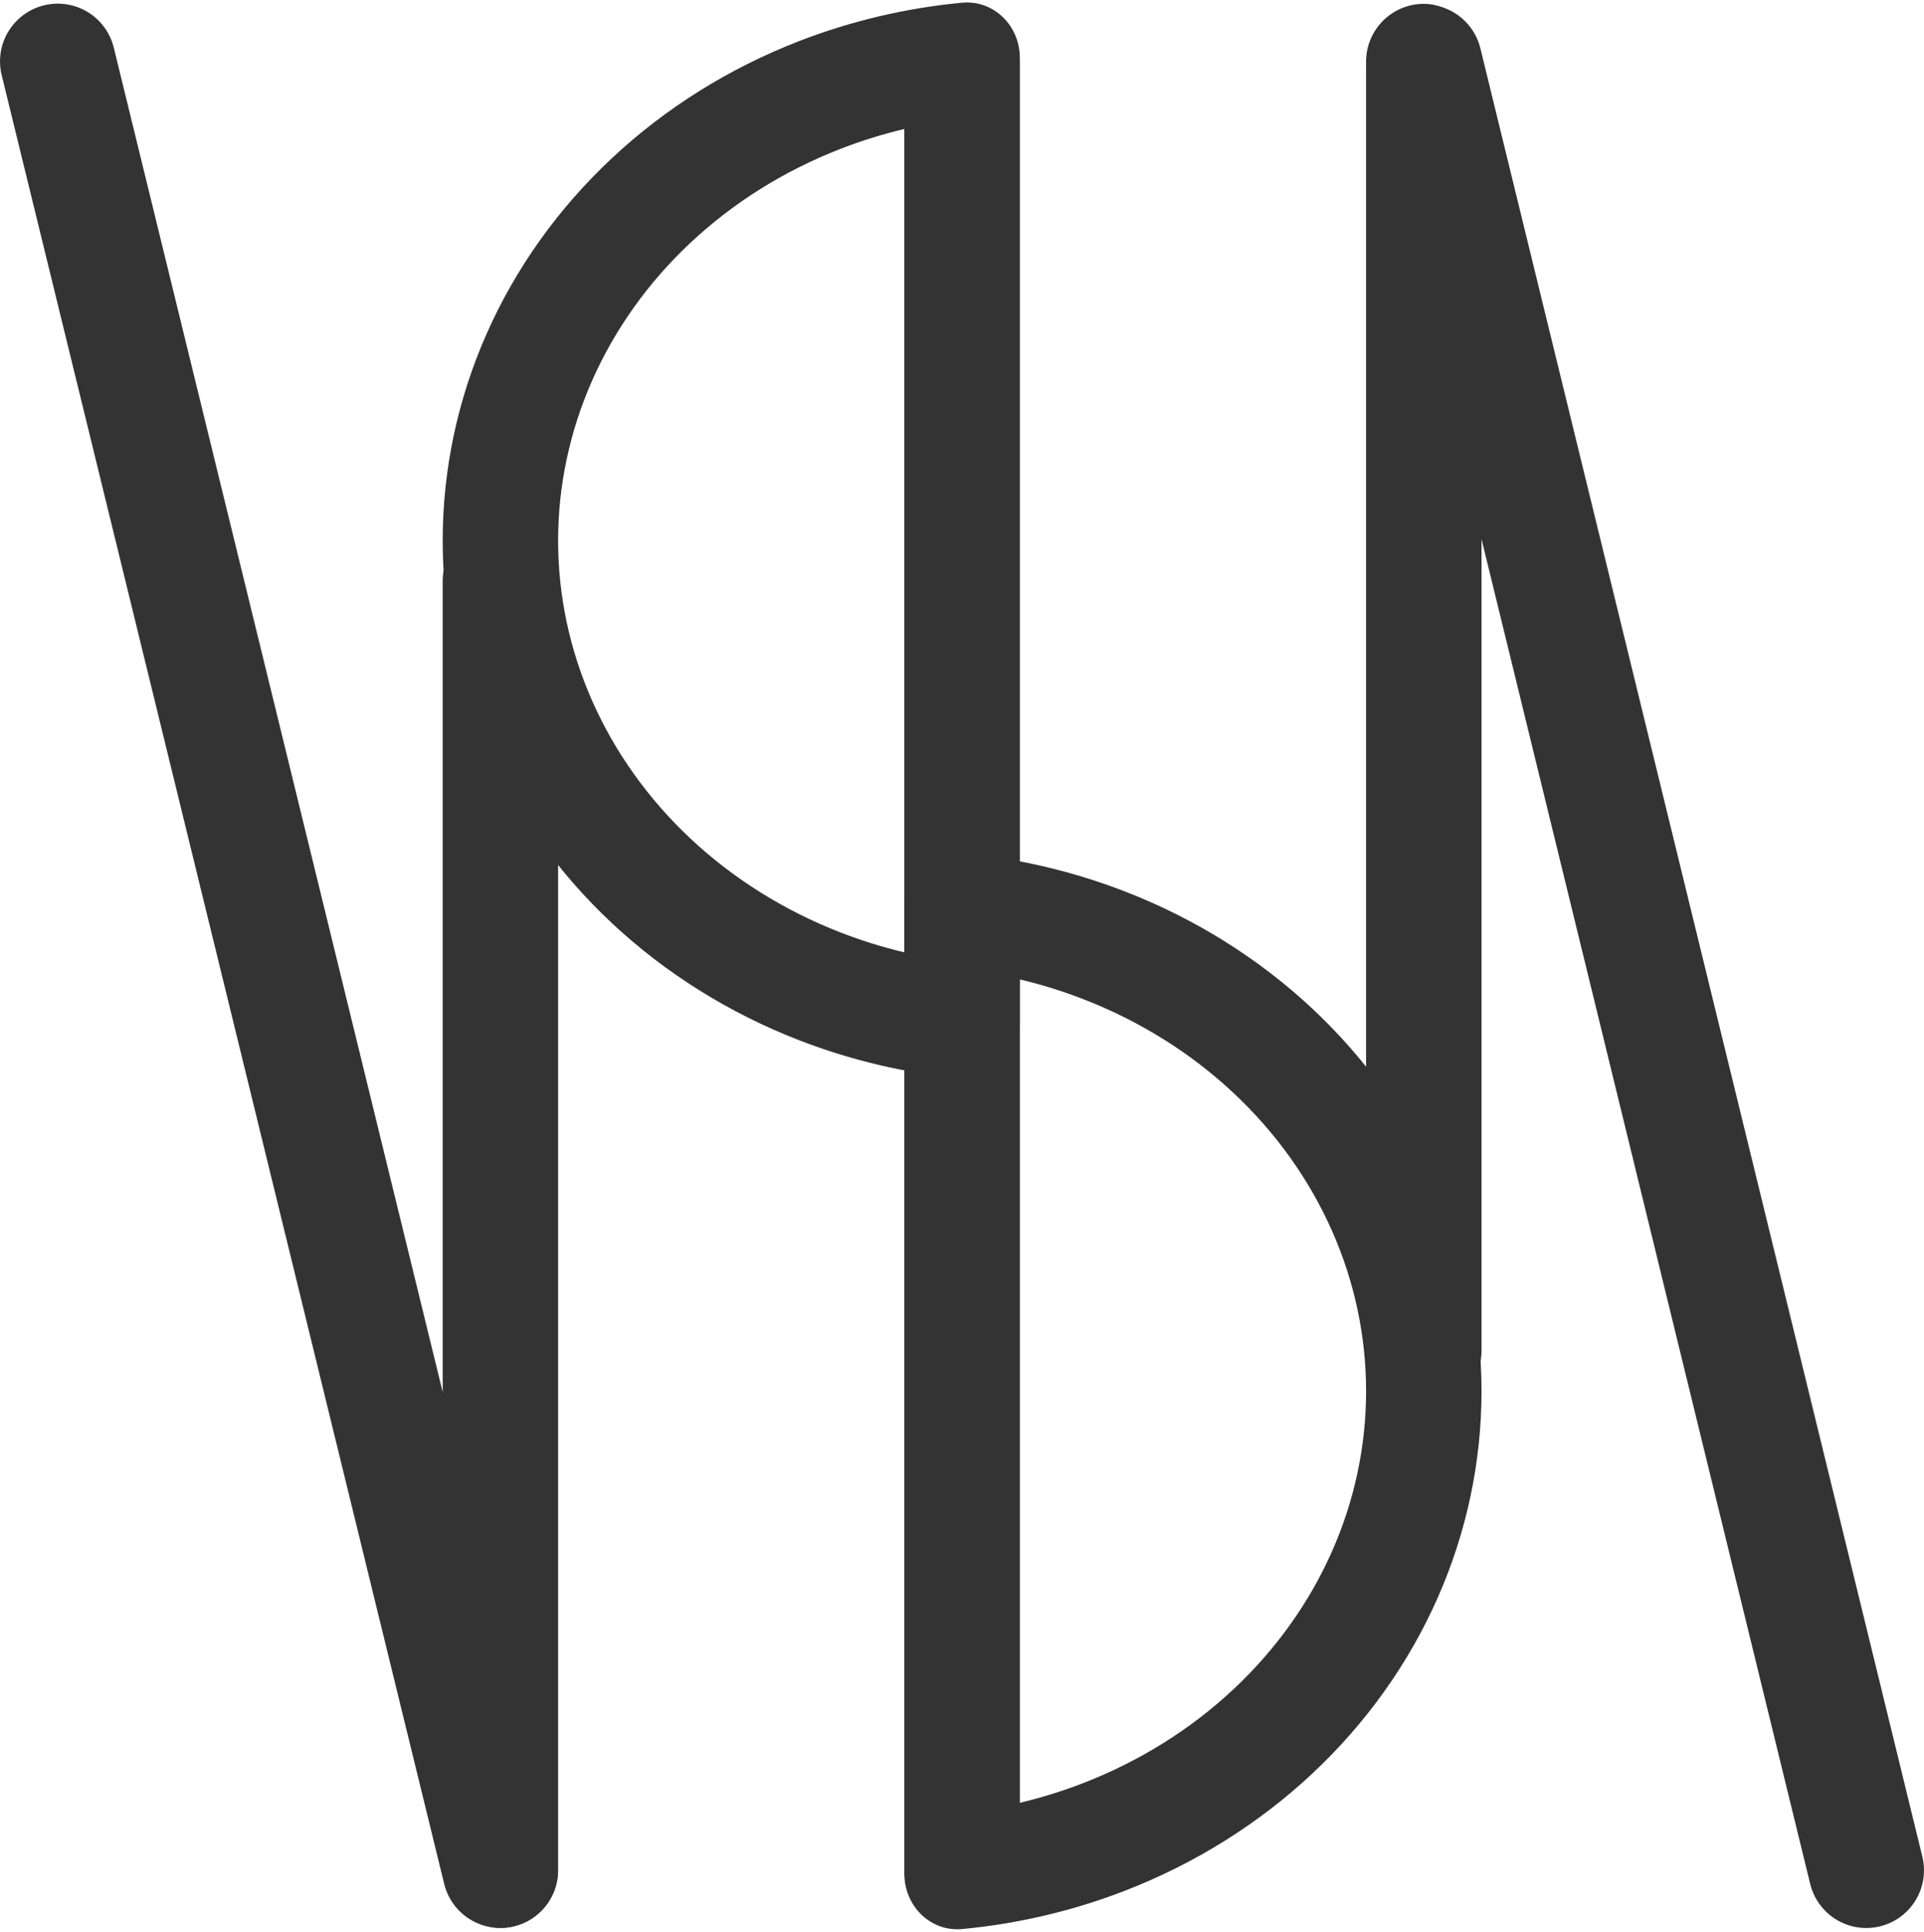 <svg xmlns="http://www.w3.org/2000/svg" xmlns:xlink="http://www.w3.org/1999/xlink" width="500.061" height="502" viewBox="0 0 500.061 502" fill="none">
<rect x="0.058" y="1" width="500" height="500"   fill="#000000" fill-opacity="0">
</rect>
<rect  x="115.058" y="136" width="30" height="365" rx="15"    fill="#333333" >
</rect>
<rect  x="355.058" y="1" width="30" height="365" rx="15"    fill="#333333" >
</rect>
<path     fill="#333333" fill-opacity="0" d="M235.058 487L235.058 361.5L235.058 236C235.058 227.716 241.764 220.926 250.012 221.7C264.581 223.067 278.884 226.428 292.46 231.695C310.659 238.756 327.195 249.105 341.124 262.151C355.053 275.198 366.102 290.687 373.64 307.733C381.178 324.779 385.058 343.049 385.058 361.5C385.058 379.951 381.178 398.221 373.64 415.267C366.102 432.313 355.053 447.802 341.124 460.849C327.195 473.895 310.659 484.244 292.46 491.305C278.902 496.565 264.619 499.924 250.071 501.295C241.823 502.072 235.058 495.284 235.058 487Z">
</path>
<path fill-rule="evenodd"  fill="rgba(51, 51, 51, 1)"  d="M235.058 361.5L235.058 487C235.058 495.284 241.823 502.072 250.071 501.295C264.619 499.924 278.902 496.565 292.46 491.305C310.659 484.244 327.195 473.895 341.124 460.849C355.053 447.802 366.102 432.313 373.64 415.267C381.178 398.221 385.058 379.951 385.058 361.5C385.058 343.049 381.178 324.779 373.64 307.733C366.102 290.687 355.053 275.198 341.124 262.151C327.195 249.105 310.659 238.756 292.46 231.695C278.884 226.428 264.581 223.067 250.012 221.7C241.764 220.926 235.058 227.716 235.058 236L235.058 361.5ZM265.058 468.487Q273.536 466.469 281.609 463.336Q292.606 459.07 302.478 452.891Q312.294 446.748 320.615 438.953Q328.882 431.21 335.356 422.135Q341.787 413.12 346.203 403.134Q350.596 393.201 352.83 382.678Q355.058 372.188 355.058 361.5Q355.058 350.812 352.83 340.322Q350.596 329.799 346.203 319.866Q341.787 309.88 335.356 300.865Q328.882 291.79 320.615 284.047Q312.294 276.252 302.478 270.109Q292.606 263.93 281.609 259.664Q273.536 256.531 265.058 254.513L265.058 468.487Z">
</path>
<path     fill="#333333" fill-opacity="0" d="M265.058 15L265.058 140.5L265.058 266C265.058 274.284 258.351 281.074 250.103 280.3C235.535 278.933 221.232 275.572 207.655 270.305C189.456 263.244 172.921 252.895 158.992 239.849C145.063 226.802 134.014 211.313 126.476 194.267C118.938 177.221 115.058 158.951 115.058 140.5C115.058 122.049 118.938 103.779 126.476 86.733C134.014 69.687 145.063 54.198 158.992 41.151C172.921 28.105 189.456 17.756 207.655 10.695C221.213 5.435 235.497 2.076 250.045 0.705C258.292 -0.072 265.058 6.716 265.058 15Z">
</path>
<path fill-rule="evenodd"  fill="rgba(51, 51, 51, 1)"  d="M265.058 140.5L265.058 15C265.058 6.716 258.292 -0.072 250.045 0.705C235.497 2.076 221.213 5.435 207.655 10.695C189.456 17.756 172.921 28.105 158.992 41.151C145.063 54.198 134.014 69.687 126.476 86.733C118.938 103.779 115.058 122.049 115.058 140.5C115.058 158.951 118.938 177.221 126.476 194.267C134.014 211.313 145.063 226.802 158.992 239.849C172.921 252.895 189.456 263.244 207.655 270.305C221.232 275.572 235.535 278.933 250.103 280.3C258.351 281.074 265.058 274.284 265.058 266L265.058 140.5ZM235.058 33.513Q226.58 35.532 218.507 38.664Q207.51 42.93 197.638 49.109Q187.822 55.252 179.5 63.047Q171.233 70.79 164.76 79.865Q158.329 88.88 153.913 98.866Q149.52 108.799 147.286 119.322Q145.058 129.812 145.058 140.5Q145.058 151.188 147.286 161.678Q149.52 172.201 153.913 182.134Q158.329 192.12 164.76 201.135Q171.233 210.21 179.5 217.953Q187.822 225.748 197.638 231.891Q207.51 238.07 218.507 242.336Q226.58 245.469 235.058 247.487L235.058 33.513Z">
</path>
<path    stroke="rgba(51, 51, 51, 1)" stroke-width="30"  stroke-linecap="round"  d="M15.004 15.948L130.021 486.006">
</path>
<path    stroke="rgba(51, 51, 51, 1)" stroke-width="30"  stroke-linecap="round"  d="M370.194 16.137L485.058 486.025">
</path>
<rect  x="235.058" y="1" width="30" height="500" rx="15"    fill="#333333" >
</rect>
</svg>
